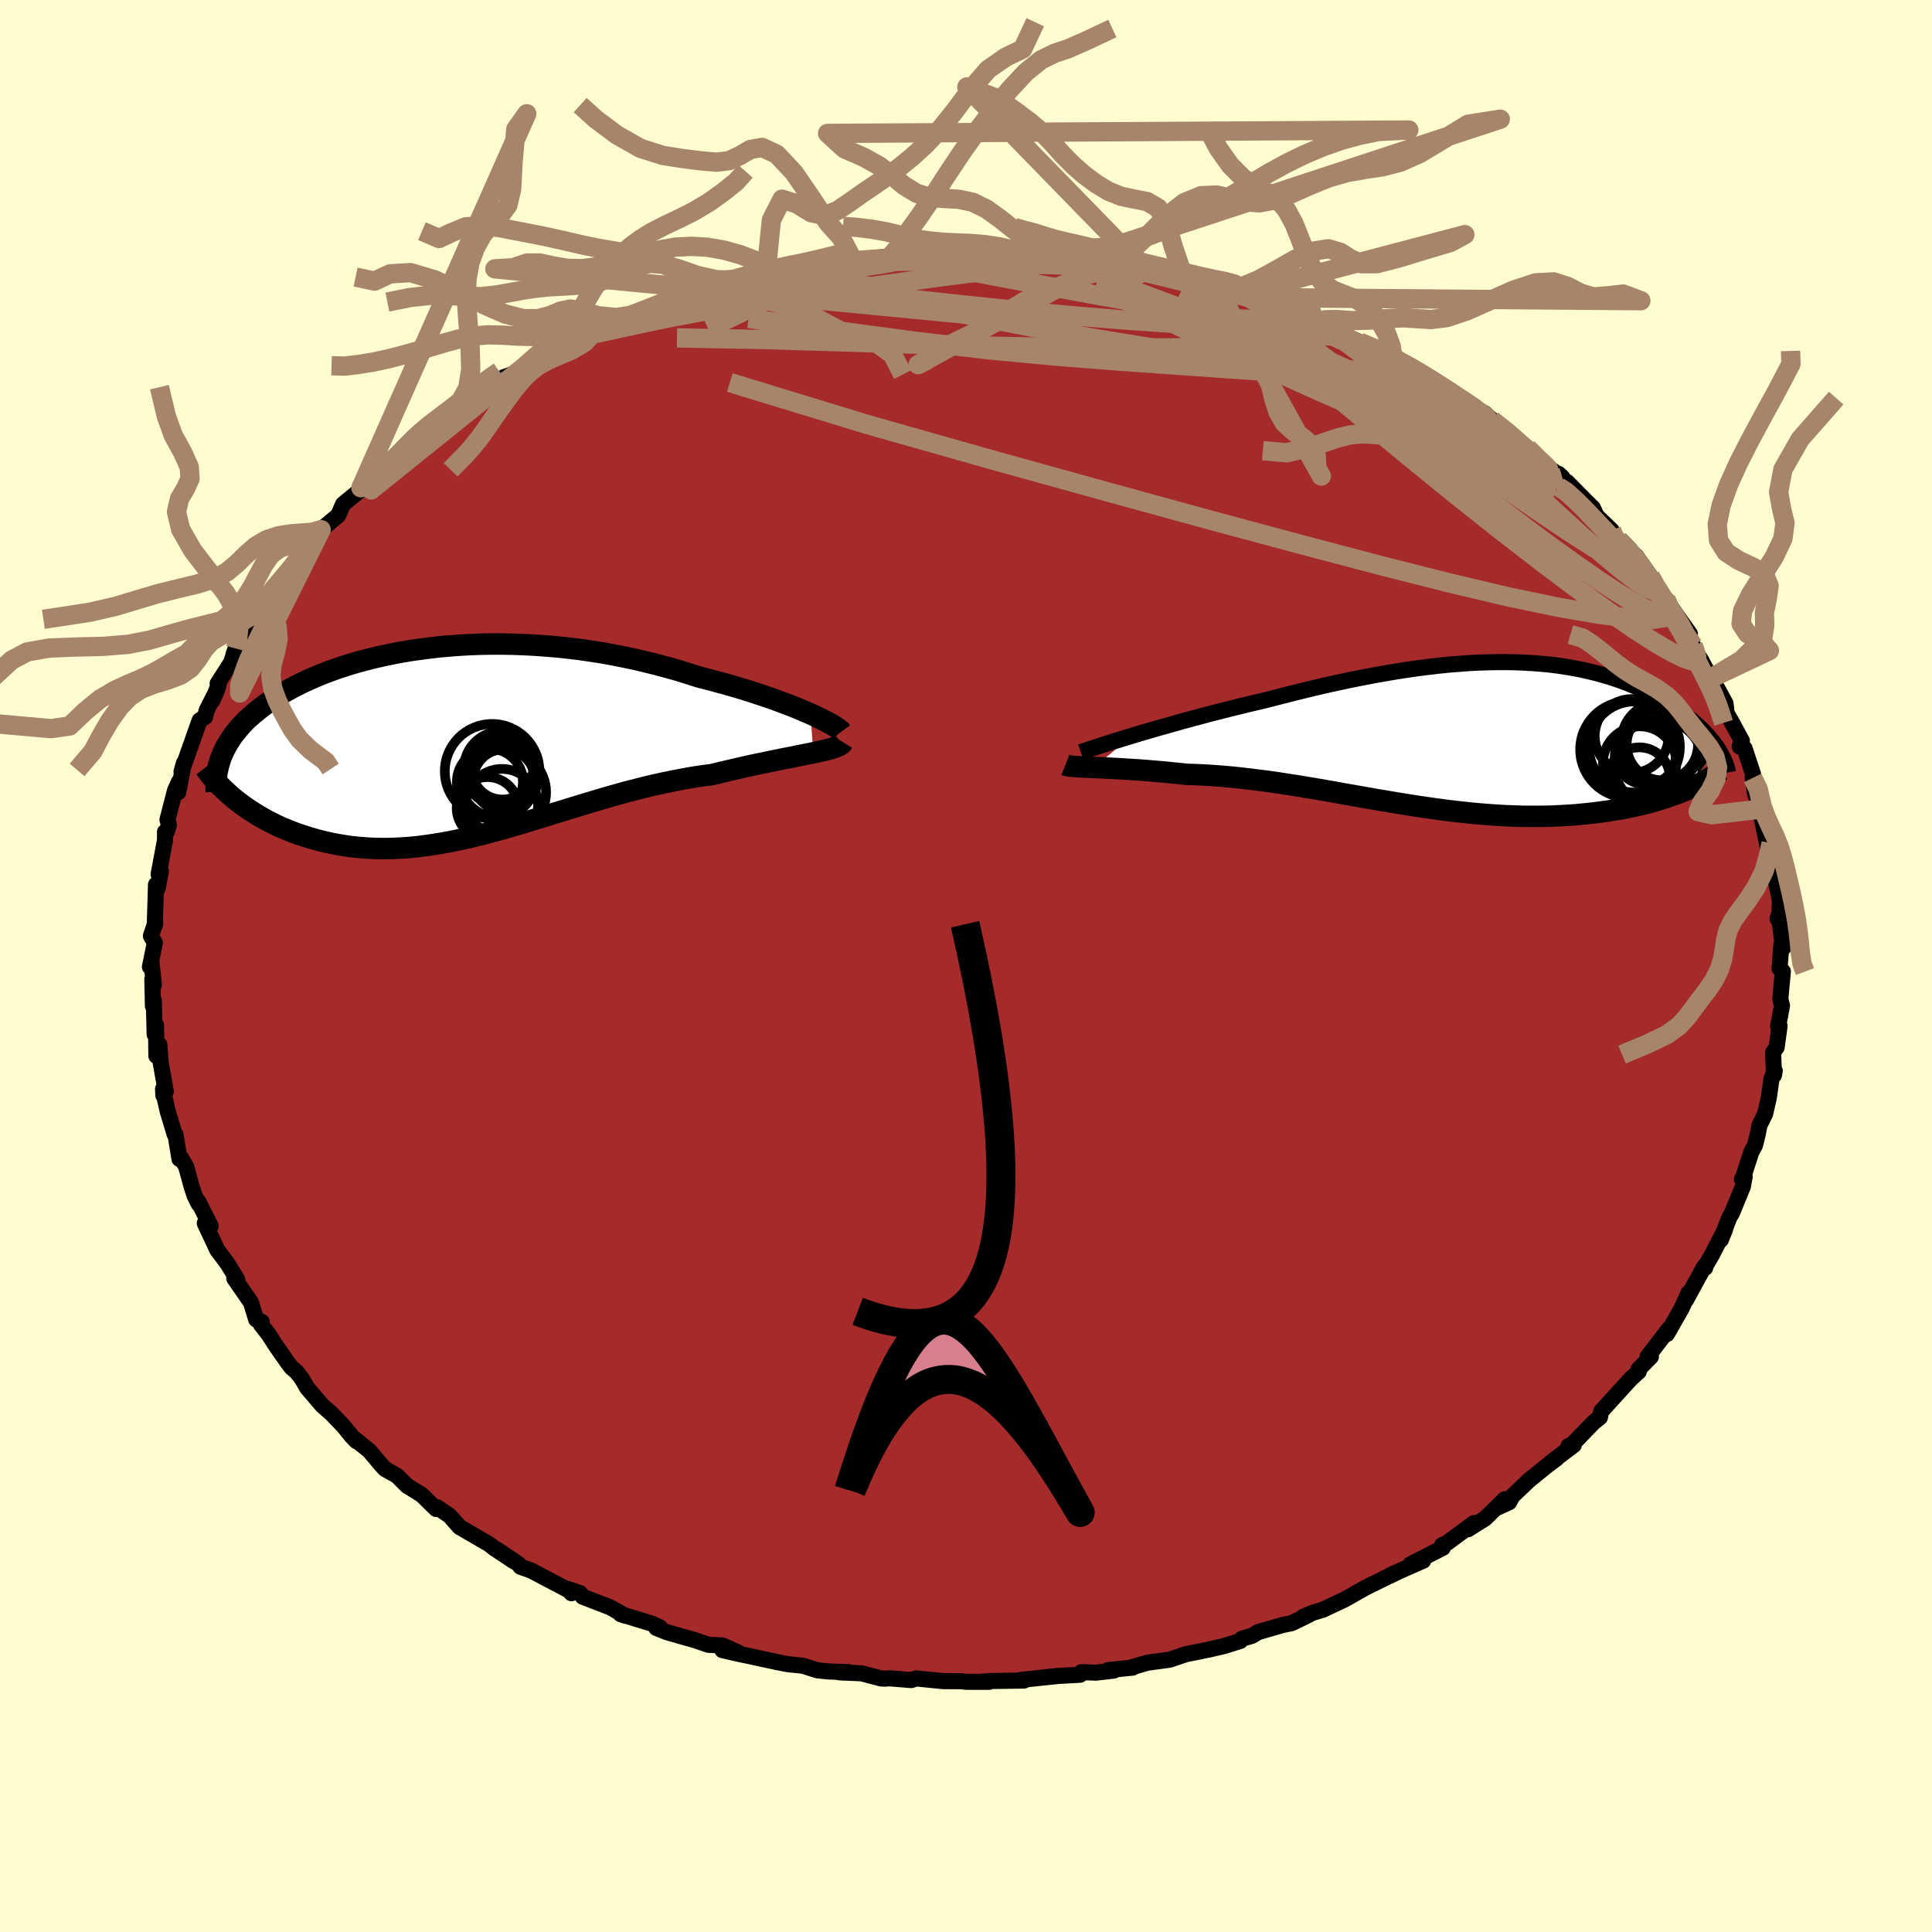 
  <svg viewBox="-100 -100 200 200" xmlns="http://www.w3.org/2000/svg" width="500" height="500" id="face-svg">
    <defs>
      <clipPath id="leftEyeClipPath">
        <polyline points="37.01,-2.9 36.44,-3.14 35.84,-3.4 35.2,-3.66 34.53,-3.92 33.83,-4.18 33.1,-4.45 32.34,-4.71 31.56,-4.97 30.76,-5.23 29.93,-5.49 29.08,-5.74 28.22,-5.99 27.33,-6.23 26.43,-6.47 25.52,-6.7 24.45,-7.04 23.37,-7.38 22.27,-7.69 21.16,-7.99 20.03,-8.27 18.89,-8.54 17.75,-8.78 16.59,-9.01 15.43,-9.22 14.27,-9.4 13.11,-9.57 11.95,-9.71 10.78,-9.83 9.63,-9.93 8.48,-10.01 7.33,-10.07 6.2,-10.11 5.07,-10.13 3.96,-10.13 2.85,-10.11 1.77,-10.07 0.69,-10.01 -0.36,-9.93 -1.4,-9.84 -2.42,-9.72 -3.42,-9.59 -4.4,-9.45 -5.36,-9.29 -6.29,-9.11 -7.21,-8.92 -8.1,-8.72 -8.96,-8.5 -9.8,-8.28 -10.62,-8.04 -11.41,-7.79 -12.18,-7.53 -12.92,-7.26 -13.63,-6.99 -14.32,-6.7 -14.98,-6.41 -15.62,-6.11 -16.23,-5.81 -16.81,-5.5 -17.37,-5.19 -17.91,-4.88 -18.42,-4.56 -18.91,-4.23 -19.37,-3.91 -19.81,-3.58 -20.23,-3.25 -20.63,-2.92 -21.01,-2.59 -21.37,-2.26 -21.7,-1.92 -22.02,-1.58 -22.31,-1.23 -22.59,-0.89 -22.85,-0.54 -23.08,-0.19 -23.3,0.16 -23.5,0.51 -23.68,0.86 -23.84,1.22 -23.99,1.57 -22.72,5.82 -22.34,6.12 -21.95,6.42 -21.55,6.71 -21.13,7 -20.7,7.28 -20.25,7.56 -19.79,7.83 -19.31,8.1 -18.82,8.35 -18.32,8.6 -17.8,8.84 -17.27,9.06 -16.73,9.28 -16.18,9.49 -15.6,9.68 -15.02,9.87 -14.41,10.05 -13.79,10.22 -13.16,10.37 -12.51,10.51 -11.84,10.64 -11.16,10.75 -10.47,10.85 -9.76,10.92 -9.04,10.98 -8.3,11.02 -7.55,11.04 -6.78,11.04 -6.01,11.02 -5.22,10.98 -4.41,10.92 -3.6,10.84 -2.77,10.73 -1.94,10.61 -1.09,10.47 -0.22,10.31 0.65,10.13 1.53,9.94 2.42,9.72 3.32,9.5 4.23,9.25 5.16,9 6.09,8.73 7.02,8.46 7.97,8.17 8.93,7.88 9.89,7.58 10.86,7.28 11.83,6.98 12.82,6.68 13.8,6.38 14.8,6.08 15.8,5.78 16.8,5.5 17.8,5.22 18.81,4.96 19.82,4.7 20.83,4.46 21.84,4.24 22.85,4.03 23.85,3.84 24.85,3.66 25.85,3.51 26.84,3.38 27.65,3.18 28.45,2.99 29.23,2.81 30.01,2.63 30.77,2.46 31.52,2.3 32.25,2.15 32.96,2 33.66,1.86 34.33,1.72 34.98,1.6 35.6,1.47 36.2,1.35 36.76,1.24 37.3,1.13" />
      </clipPath>
      <clipPath id="rightEyeClipPath">
        <polyline points="-35.57,0.11 -34.79,-0.13 -33.99,-0.36 -33.15,-0.61 -32.29,-0.85 -31.41,-1.1 -30.5,-1.36 -29.58,-1.61 -28.63,-1.86 -27.68,-2.12 -26.71,-2.37 -25.72,-2.62 -24.73,-2.87 -23.73,-3.11 -22.72,-3.35 -21.71,-3.59 -20.46,-3.91 -19.22,-4.23 -17.97,-4.54 -16.73,-4.84 -15.49,-5.13 -14.26,-5.4 -13.04,-5.66 -11.84,-5.9 -10.64,-6.13 -9.46,-6.34 -8.3,-6.54 -7.15,-6.72 -6.02,-6.88 -4.91,-7.02 -3.81,-7.15 -2.74,-7.26 -1.68,-7.34 -0.65,-7.42 0.36,-7.47 1.35,-7.5 2.32,-7.52 3.27,-7.52 4.2,-7.5 5.1,-7.46 5.98,-7.41 6.84,-7.34 7.68,-7.26 8.49,-7.16 9.29,-7.04 10.06,-6.91 10.8,-6.77 11.53,-6.61 12.24,-6.44 12.92,-6.26 13.59,-6.07 14.23,-5.87 14.85,-5.66 15.45,-5.44 16.03,-5.21 16.59,-4.98 17.14,-4.74 17.66,-4.49 18.16,-4.24 18.65,-3.98 19.12,-3.72 19.57,-3.46 20,-3.2 20.41,-2.93 20.81,-2.66 21.19,-2.4 21.56,-2.13 21.91,-1.86 22.25,-1.59 22.57,-1.32 22.88,-1.05 23.17,-0.78 23.45,-0.51 23.72,-0.23 23.97,0.04 24.21,0.31 24.43,0.58 24.64,0.84 24.83,1.11 25.02,1.37 21.86,5.69 21.43,5.87 20.98,6.05 20.51,6.22 20.03,6.39 19.53,6.56 19.02,6.72 18.49,6.88 17.95,7.03 17.4,7.17 16.82,7.31 16.24,7.44 15.64,7.56 15.02,7.68 14.39,7.78 13.75,7.89 13.09,7.98 12.41,8.07 11.72,8.15 11.01,8.22 10.28,8.29 9.54,8.34 8.78,8.38 8.01,8.42 7.22,8.44 6.42,8.45 5.6,8.45 4.78,8.44 3.94,8.41 3.08,8.38 2.22,8.33 1.35,8.27 0.46,8.2 -0.43,8.12 -1.34,8.02 -2.25,7.92 -3.17,7.81 -4.1,7.68 -5.04,7.55 -5.98,7.41 -6.93,7.26 -7.88,7.11 -8.84,6.95 -9.81,6.79 -10.77,6.62 -11.74,6.45 -12.71,6.28 -13.69,6.11 -14.66,5.93 -15.64,5.76 -16.62,5.59 -17.59,5.43 -18.57,5.27 -19.54,5.12 -20.51,4.97 -21.47,4.83 -22.44,4.71 -23.39,4.59 -24.34,4.48 -25.29,4.38 -26.22,4.3 -27.15,4.23 -28.07,4.17 -28.98,4.13 -29.88,4.1 -30.63,4.02 -31.38,3.95 -32.11,3.87 -32.83,3.81 -33.54,3.75 -34.23,3.69 -34.9,3.64 -35.56,3.6 -36.2,3.56 -36.81,3.52 -37.4,3.49 -37.97,3.46 -38.52,3.43 -39.04,3.41 -39.53,3.39" />
      </clipPath>
      <filter id="fuzzy">
        <feTurbulence id="turbulence" baseFrequency="0.05" numOctaves="3" type="noise" result="noise" />
        <feDisplacementMap in="SourceGraphic" in2="noise" scale="2" />
      </filter>
      <linearGradient id="rainbowGradient" x1="0%" y1="0%" x2="100%" y2="0%">
        <stop offset="0%" style="stop-color: rgb(44, 34, 43); stop-opacity: 1" />
        <stop offset="50%" style="stop-color: rgb(144, 238, 144); stop-opacity: 1" />
        <stop offset="100%" style="stop-color: rgb(144, 238, 144); stop-opacity: 1" />
      </linearGradient>
    </defs>
    <rect x="-100" y="-100" width="100%" height="100%" fill="rgb(255, 253, 208)" />
    <polyline id="faceContour" points="84.22,0.26 84.56,0.56 84.3,3.39 84.4,3.83 84.47,4.11 84.07,6.24 84.22,6.21 83.92,8.41 83.55,8.95 83.64,11.3 83.72,10.84 83.39,11.65 83.11,13.61 82.73,15.29 82.13,16.51 81.97,17.37 81.68,18.56 81.31,19.22 80.37,22.11 80.32,22.08 80.61,21.81 80.41,22.86 79.3,25.56 79.01,26.05 78.14,28.35 78.57,27.28 77.21,29.92 76.4,31.31 76.52,31.24 76.41,31.14 74.54,34.56 74.81,33.83 74.07,35.46 72.87,37.56 72.56,38.1 72.77,37.56 70.55,40.46 70.9,40.45 69.61,41.76 69.65,41.98 68.82,42.73 67.09,44.63 65.77,46.08 65.62,46.73 64.96,47.25 62.81,49.48 62.38,49.69 62.92,49.59 60.48,51.44 61.11,51.01 60.12,51.75 58.28,53.24 56.58,54.86 56.22,55.51 54.85,56.14 55.78,55.2 53.73,57.2 51.96,58.31 52.58,57.67 49.76,59.75 49.29,59.95 49.36,60.23 45.98,61.96 47.33,61.56 43.98,63.03 45.21,62.49 43.58,63.26 41.43,64.32 41.37,64.35 39.21,65.57 36.96,66.63 35.82,66.98 34.9,67.38 35.56,67.13 33.74,68.02 32.78,68.22 30.25,68.95 29.63,69.33 28.57,69.64 28.39,69.87 26.68,70.41 25.15,70.76 23.78,71.04 22.77,71.24 21.08,71.81 18.8,72.12 17.27,72.56 17.25,72.63 14.7,72.89 15.31,72.94 13.47,73.15 11.94,73.1 11.81,73.37 9.59,73.49 7.57,73.7 5.65,73.91 6,73.97 2.58,74.02 1.57,74.09 2.4,74.1 0.01,74.1 -0.46,74.04 -2.37,74.03 -5.16,73.75 -5.66,73.92 -7.9,73.74 -8.34,73.77 -8.76,73.76 -10.82,73.22 -13.1,73.12 -12.15,73.1 -14.2,73.03 -15.38,72.91 -16.87,72.44 -18.48,72.27 -19.55,72.06 -22.27,71.47 -23.56,71.2 -25.22,70.82 -23.56,71.08 -25.2,70.34 -26.66,70.27 -28.07,69.79 -30.97,68.96 -32.05,68.53 -31.68,68.47 -32.52,68.08 -35.76,67.09 -35.28,67.26 -36.86,66.38 -39.68,65.29 -39.95,64.92 -41.16,64.51 -40.84,64.93 -41.12,64.63 -45.04,62.57 -46.12,62.19 -46.31,61.92 -48.5,60.44 -46.86,61.59 -48.85,60.26 -49.34,59.87 -52.42,58.08 -53.38,57 -53.51,56.87 -54.75,56.03 -54.85,56.21 -56.34,54.75 -57.87,53.8 -58.9,52.77 -60.13,52.08 -60.48,51.71 -61.78,50.17 -63.3,48.95 -63.1,49.19 -63.59,48.68 -64.46,47.61 -65.66,46.36 -66.64,45.5 -68.2,43.67 -68.75,42.72 -69.3,42.02 -69.83,41.56 -70.22,41.05 -71.49,39.23 -72.18,38.15 -72.99,37.11 -72.91,36.83 -73.48,36.59 -74.01,34.85 -75.75,32.33 -75.58,32.5 -75.44,32.46 -76.44,30.82 -77.51,29.39 -78.8,26.63 -78.19,26.93 -79.49,24.35 -79.43,24.63 -79.85,23.78 -80.16,22.85 -80.73,20.77 -81.29,19.83 -81.42,19.98 -81.83,17.47 -81.92,17.42 -82.63,15.08 -82.98,13.54 -83.12,12.73 -83.09,13.39 -82.84,12.99 -83.38,9.91 -83.51,8.13 -83.81,9.31 -83.85,6.13 -83.99,7.08 -84.08,3.55 -84.17,4.14 -84.23,1.35 -84.07,1.95 -84.31,-0.32 -84.48,0.09 -83.97,-2.4 -84.38,-3.11 -83.93,-4.45 -83.98,-4.18 -83.85,-8.42 -83.68,-8.03 -83.35,-9.81 -83.58,-9.49 -82.92,-13.01 -82.92,-13.88 -82.74,-13.87 -82.52,-14.61 -82.66,-15.15 -81.88,-18.17 -81.48,-19.06 -81.55,-17.99 -80.96,-21 -81.21,-20.12 -79.6,-24.68 -79.33,-25.43 -78.77,-25.78 -78.6,-26.48 -77.49,-28.67 -78.01,-27.47 -77.38,-29.08 -77.47,-29.24 -76.06,-31.44 -75.61,-32.87 -75.83,-32.25 -73.48,-35.84 -73.38,-35.63 -72.33,-37.99 -73.09,-36.74 -72.31,-38.37 -70.13,-40.86 -70.48,-40.49 -68.51,-43.1 -68.61,-42.97 -68.34,-42.75 -66.93,-44.89 -67.48,-44.2 -66.76,-45.17 -65,-46.64 -64.48,-47.81 -62.14,-49.73 -62.64,-49.51 -61.34,-50.18 -61.55,-50.33 -59.13,-52.3 -58.29,-53.37 -57.24,-54.15 -56.85,-54.73 -55.99,-55.38 -54.96,-55.94 -53.48,-56.98 -52.61,-57.77 -51.68,-58.33 -51,-58.52 -49.77,-59.86 -47.84,-60.95 -46.09,-61.58 -45.86,-61.94 -45.53,-62.12 -43.8,-63.15 -42.96,-63.57 -41.94,-64.19 -39.61,-65.44 -38.58,-65.56 -40.05,-65.27 -38.26,-65.69 -35.57,-67 -34.72,-67.36 -33.96,-67.66 -32.11,-68.31 -30.85,-68.84 -30.4,-69.09 -29.21,-69.42 -28.14,-69.49 -25.25,-70.4 -23.83,-70.7 -22.67,-71.2 -20.76,-71.83 -19.94,-71.86 -20.71,-71.62 -18.67,-72.2 -16.72,-72.33 -16.19,-72.48 -13.7,-72.81 -14.45,-72.98 -12.17,-73.19 -11.69,-73.04 -7.65,-73.48 -7.86,-73.44 -6.02,-73.56 -5.89,-73.87 -5.33,-73.68 -3.4,-73.89 -0.3,-73.77 0.45,-73.85 0.08,-74.07 3.8,-73.77 4.83,-73.78 5.42,-73.77 7.95,-73.53 7.24,-73.55 8.81,-73.63 11.43,-73.23 10.68,-73.23 12.43,-73.2 15.23,-72.62 14.21,-72.76 17.52,-72.35 18.82,-71.86 18.32,-72.29 20.56,-71.9 22.33,-71.3 23.12,-71.13 25.74,-70.58 26.52,-70.15 28.57,-69.63 27.22,-70.14 29.59,-69.2 31.48,-68.48 32.53,-68.13 32.47,-68.37 35.49,-67.01 36.66,-66.53 36.08,-66.96 38.68,-65.77 37.92,-65.84 40.75,-64.59 43.67,-63.3 43.44,-63.7 44.19,-62.98 45.21,-62.35 45.77,-62.25 48.24,-60.8 48.4,-60.55 48.76,-60.09 49.6,-59.91 52.66,-57.92 51.57,-58.49 55.23,-55.83 53.68,-57.23 54.45,-56.52 56.09,-55.3 58.12,-53.62 59.8,-51.85 60.35,-51.55 61.72,-50.6 61.33,-50.95 61.93,-50.09 62.21,-50.12 64.32,-47.98 64.89,-47.43 65.28,-46.59 66.83,-45.1 67.21,-44.37 67.57,-44.1 68.57,-43.12 69.36,-42.45 70.83,-40.36 71.39,-39.15 72.33,-38.05 72.44,-38.01 73.28,-36.71 74.94,-34.38 74.21,-35.22 75.28,-33.17 75.39,-32.72 76.07,-31.72 77.24,-29.53 77.14,-29.8 77.82,-28.66 78.63,-27.16 78.73,-26.18 79.17,-25.42 80.32,-23.31 80.09,-22.72 80.6,-22.52 81.48,-19.84 81.44,-19.47 81.68,-17.86 82.03,-16.88 82.17,-16.69 82.18,-16.23 83,-12.28 83.24,-12.44 83.35,-12.7 83.08,-11.88 83.47,-10.53 84.26,-6.78 84.21,-5.52 84.24,-5.57 84.01,-4.9 84.21,-4.68 84.59,-1.86 84.4,-2.18 84.22,0.26 84.56,0.56" fill="rgb(165, 42, 42)" stroke="black" stroke-width="1.667" stroke-linejoin="round" filter="url(#fuzzy)" />
    <g transform="translate(52.76 -23.94)">
      <polyline id="rightCountour" points="-35.57,0.11 -34.79,-0.13 -33.99,-0.36 -33.15,-0.61 -32.29,-0.85 -31.41,-1.1 -30.5,-1.36 -29.58,-1.61 -28.63,-1.86 -27.68,-2.12 -26.71,-2.37 -25.72,-2.62 -24.73,-2.87 -23.73,-3.11 -22.72,-3.35 -21.71,-3.59 -20.46,-3.91 -19.22,-4.23 -17.97,-4.54 -16.73,-4.84 -15.49,-5.13 -14.26,-5.4 -13.04,-5.66 -11.84,-5.9 -10.64,-6.13 -9.46,-6.34 -8.3,-6.54 -7.15,-6.72 -6.02,-6.88 -4.91,-7.02 -3.81,-7.15 -2.74,-7.26 -1.68,-7.34 -0.65,-7.42 0.36,-7.47 1.35,-7.5 2.32,-7.52 3.27,-7.52 4.2,-7.5 5.1,-7.46 5.98,-7.41 6.84,-7.34 7.68,-7.26 8.49,-7.16 9.29,-7.04 10.06,-6.91 10.8,-6.77 11.53,-6.61 12.24,-6.44 12.92,-6.26 13.59,-6.07 14.23,-5.87 14.85,-5.66 15.45,-5.44 16.03,-5.21 16.59,-4.98 17.14,-4.74 17.66,-4.49 18.16,-4.24 18.65,-3.98 19.12,-3.72 19.57,-3.46 20,-3.2 20.41,-2.93 20.81,-2.66 21.19,-2.4 21.56,-2.13 21.91,-1.86 22.25,-1.59 22.57,-1.32 22.88,-1.05 23.17,-0.78 23.45,-0.51 23.72,-0.23 23.97,0.04 24.21,0.31 24.43,0.58 24.64,0.84 24.83,1.11 25.02,1.37 21.86,5.69 21.43,5.87 20.98,6.05 20.51,6.22 20.03,6.39 19.53,6.56 19.02,6.72 18.49,6.88 17.95,7.03 17.4,7.17 16.82,7.31 16.24,7.44 15.64,7.56 15.02,7.68 14.39,7.78 13.75,7.89 13.09,7.98 12.41,8.07 11.72,8.15 11.01,8.22 10.28,8.29 9.54,8.34 8.78,8.38 8.01,8.42 7.22,8.44 6.42,8.45 5.6,8.45 4.78,8.44 3.94,8.41 3.08,8.38 2.22,8.33 1.35,8.27 0.46,8.2 -0.43,8.12 -1.34,8.02 -2.25,7.92 -3.17,7.81 -4.1,7.68 -5.04,7.55 -5.98,7.41 -6.93,7.26 -7.88,7.11 -8.84,6.95 -9.81,6.79 -10.77,6.62 -11.74,6.45 -12.71,6.28 -13.69,6.11 -14.66,5.93 -15.64,5.76 -16.62,5.59 -17.59,5.43 -18.57,5.27 -19.54,5.12 -20.51,4.97 -21.47,4.83 -22.44,4.71 -23.39,4.59 -24.34,4.48 -25.29,4.38 -26.22,4.3 -27.15,4.23 -28.07,4.17 -28.98,4.13 -29.88,4.1 -30.63,4.02 -31.38,3.95 -32.11,3.87 -32.83,3.81 -33.54,3.75 -34.23,3.69 -34.9,3.64 -35.56,3.6 -36.2,3.56 -36.81,3.52 -37.4,3.49 -37.97,3.46 -38.52,3.43 -39.04,3.41 -39.53,3.39" fill="white" stroke="white" stroke-width="0" stroke-linejoin="round" filter="url(#fuzzy)" />
    </g>
    <g transform="translate(-53.11 -23.2)">
      <polyline id="leftCountour" points="37.01,-2.9 36.44,-3.14 35.84,-3.4 35.2,-3.66 34.53,-3.92 33.83,-4.18 33.1,-4.45 32.34,-4.71 31.56,-4.97 30.76,-5.23 29.93,-5.49 29.08,-5.74 28.22,-5.99 27.33,-6.23 26.43,-6.47 25.52,-6.7 24.45,-7.04 23.37,-7.38 22.27,-7.69 21.16,-7.99 20.03,-8.27 18.89,-8.54 17.75,-8.78 16.59,-9.01 15.43,-9.22 14.27,-9.4 13.11,-9.57 11.95,-9.71 10.78,-9.83 9.63,-9.93 8.48,-10.01 7.33,-10.07 6.2,-10.11 5.07,-10.13 3.96,-10.13 2.85,-10.11 1.77,-10.07 0.69,-10.01 -0.36,-9.93 -1.4,-9.84 -2.42,-9.72 -3.42,-9.59 -4.4,-9.45 -5.36,-9.29 -6.29,-9.11 -7.21,-8.92 -8.1,-8.72 -8.96,-8.5 -9.8,-8.28 -10.62,-8.04 -11.41,-7.79 -12.18,-7.53 -12.92,-7.26 -13.63,-6.99 -14.32,-6.7 -14.98,-6.41 -15.62,-6.11 -16.23,-5.81 -16.81,-5.5 -17.37,-5.19 -17.91,-4.88 -18.42,-4.56 -18.91,-4.23 -19.37,-3.91 -19.81,-3.58 -20.23,-3.25 -20.63,-2.92 -21.01,-2.59 -21.37,-2.26 -21.7,-1.92 -22.02,-1.58 -22.31,-1.23 -22.59,-0.89 -22.85,-0.54 -23.08,-0.19 -23.3,0.16 -23.5,0.51 -23.68,0.86 -23.84,1.22 -23.99,1.57 -22.72,5.82 -22.34,6.12 -21.95,6.42 -21.55,6.71 -21.13,7 -20.7,7.28 -20.25,7.56 -19.79,7.83 -19.31,8.1 -18.82,8.35 -18.32,8.6 -17.8,8.84 -17.27,9.06 -16.73,9.28 -16.18,9.49 -15.6,9.68 -15.02,9.87 -14.41,10.05 -13.79,10.22 -13.16,10.37 -12.51,10.51 -11.84,10.64 -11.16,10.75 -10.47,10.85 -9.76,10.92 -9.04,10.98 -8.3,11.02 -7.55,11.04 -6.78,11.04 -6.01,11.02 -5.22,10.98 -4.41,10.92 -3.6,10.84 -2.77,10.73 -1.94,10.61 -1.09,10.47 -0.22,10.31 0.65,10.13 1.53,9.94 2.42,9.72 3.32,9.5 4.23,9.25 5.16,9 6.09,8.73 7.02,8.46 7.97,8.17 8.93,7.88 9.89,7.58 10.86,7.28 11.83,6.98 12.82,6.68 13.8,6.38 14.8,6.08 15.8,5.78 16.8,5.5 17.8,5.22 18.81,4.96 19.82,4.7 20.83,4.46 21.84,4.24 22.85,4.03 23.85,3.84 24.85,3.66 25.85,3.51 26.84,3.38 27.65,3.18 28.45,2.99 29.23,2.81 30.01,2.63 30.77,2.46 31.52,2.3 32.25,2.15 32.96,2 33.66,1.86 34.33,1.72 34.98,1.6 35.6,1.47 36.2,1.35 36.76,1.24 37.3,1.13" fill="white" stroke="white" stroke-width="0" stroke-linejoin="round" filter="url(#fuzzy)" />
    </g>
    <g transform="translate(52.76 -23.94)">
      <polyline id="rightUpper" points="-40.87,1.81 -40.59,1.71 -40.24,1.59 -39.84,1.45 -39.37,1.3 -38.85,1.13 -38.28,0.95 -37.67,0.75 -37.01,0.55 -36.31,0.33 -35.57,0.11 -34.79,-0.13 -33.99,-0.36 -33.15,-0.61 -32.29,-0.85 -31.41,-1.1 -30.5,-1.36 -29.58,-1.61 -28.63,-1.86 -27.68,-2.12 -26.71,-2.37 -25.72,-2.62 -24.73,-2.87 -23.73,-3.11 -22.72,-3.35 -21.71,-3.59 -20.46,-3.91 -19.22,-4.23 -17.97,-4.54 -16.73,-4.84 -15.49,-5.13 -14.26,-5.4 -13.04,-5.66 -11.84,-5.9 -10.64,-6.13 -9.46,-6.34 -8.3,-6.54 -7.15,-6.72 -6.02,-6.88 -4.91,-7.02 -3.81,-7.15 -2.74,-7.26 -1.68,-7.34 -0.65,-7.42 0.36,-7.47 1.35,-7.5 2.32,-7.52 3.27,-7.52 4.2,-7.5 5.1,-7.46 5.98,-7.41 6.84,-7.34 7.68,-7.26 8.49,-7.16 9.29,-7.04 10.06,-6.91 10.8,-6.77 11.53,-6.61 12.24,-6.44 12.92,-6.26 13.59,-6.07 14.23,-5.87 14.85,-5.66 15.45,-5.44 16.03,-5.21 16.59,-4.98 17.14,-4.74 17.66,-4.49 18.16,-4.24 18.65,-3.98 19.12,-3.72 19.57,-3.46 20,-3.2 20.41,-2.93 20.81,-2.66 21.19,-2.4 21.56,-2.13 21.91,-1.86 22.25,-1.59 22.57,-1.32 22.88,-1.05 23.17,-0.78 23.45,-0.51 23.72,-0.23 23.97,0.04 24.21,0.31 24.43,0.58 24.64,0.84 24.83,1.11 25.02,1.37 25.19,1.64 25.34,1.9 25.48,2.16 25.61,2.41 25.73,2.67 25.84,2.92 25.93,3.17 26.01,3.42 26.08,3.66 26.13,3.91" fill="none" stroke="black" stroke-width="1.667" stroke-linejoin="round" filter="url(#fuzzy)" />
      <polyline id="rightLower" points="-42.47,3.13 -42.37,3.17 -42.21,3.21 -42.02,3.24 -41.78,3.27 -41.49,3.29 -41.17,3.31 -40.81,3.33 -40.42,3.35 -39.99,3.37 -39.53,3.39 -39.04,3.41 -38.52,3.43 -37.97,3.46 -37.4,3.49 -36.81,3.52 -36.2,3.56 -35.56,3.6 -34.9,3.64 -34.23,3.69 -33.54,3.75 -32.83,3.81 -32.11,3.87 -31.38,3.95 -30.63,4.02 -29.88,4.1 -28.98,4.13 -28.07,4.17 -27.15,4.23 -26.22,4.3 -25.29,4.38 -24.34,4.48 -23.39,4.59 -22.44,4.71 -21.47,4.83 -20.51,4.97 -19.54,5.12 -18.57,5.27 -17.59,5.43 -16.62,5.59 -15.64,5.76 -14.66,5.93 -13.69,6.11 -12.71,6.28 -11.74,6.45 -10.77,6.62 -9.81,6.79 -8.84,6.95 -7.88,7.11 -6.93,7.26 -5.98,7.41 -5.04,7.55 -4.1,7.68 -3.17,7.81 -2.25,7.92 -1.34,8.02 -0.43,8.12 0.46,8.2 1.35,8.27 2.22,8.33 3.08,8.38 3.94,8.41 4.78,8.44 5.6,8.45 6.42,8.45 7.22,8.44 8.01,8.42 8.78,8.38 9.54,8.34 10.28,8.29 11.01,8.22 11.72,8.15 12.41,8.07 13.09,7.98 13.75,7.89 14.39,7.78 15.02,7.68 15.64,7.56 16.24,7.44 16.82,7.31 17.4,7.17 17.95,7.03 18.49,6.88 19.02,6.72 19.53,6.56 20.03,6.39 20.51,6.22 20.98,6.05 21.43,5.87 21.86,5.69 22.28,5.5 22.69,5.31 23.07,5.12 23.45,4.92 23.8,4.72 24.15,4.52 24.47,4.32 24.79,4.12 25.09,3.91 25.37,3.7" fill="none" stroke="black" stroke-width="2.222" stroke-linejoin="round" filter="url(#fuzzy)" />
      <circle r="4.606" cx="18.95" cy="3.022" stroke="black" fill="none" stroke-width="1.0" filter="url(#fuzzy)" clip-path="url(#rightEyeClipPath)" /><circle r="3.204" cx="17.625" cy="1.957" stroke="black" fill="none" stroke-width="1.0" filter="url(#fuzzy)" clip-path="url(#rightEyeClipPath)" /><circle r="4.22" cx="19.285" cy="0.787" stroke="black" fill="none" stroke-width="1.0" filter="url(#fuzzy)" clip-path="url(#rightEyeClipPath)" /><circle r="3.694" cx="19.325" cy="1.027" stroke="black" fill="none" stroke-width="1.0" filter="url(#fuzzy)" clip-path="url(#rightEyeClipPath)" /><circle r="3.18" cx="16.94" cy="4.487" stroke="black" fill="none" stroke-width="1.0" filter="url(#fuzzy)" clip-path="url(#rightEyeClipPath)" /><circle r="4.712" cx="16.43" cy="1.267" stroke="black" fill="none" stroke-width="1.0" filter="url(#fuzzy)" clip-path="url(#rightEyeClipPath)" /><circle r="4.046" cx="19.015" cy="1.237" stroke="black" fill="none" stroke-width="1.0" filter="url(#fuzzy)" clip-path="url(#rightEyeClipPath)" /><circle r="3.826" cx="16.15" cy="0.132" stroke="black" fill="none" stroke-width="1.0" filter="url(#fuzzy)" clip-path="url(#rightEyeClipPath)" /><circle r="3.794" cx="16.975" cy="2.922" stroke="black" fill="none" stroke-width="1.0" filter="url(#fuzzy)" clip-path="url(#rightEyeClipPath)" /><circle r="4.99" cx="15.81" cy="1.532" stroke="black" fill="none" stroke-width="1.0" filter="url(#fuzzy)" clip-path="url(#rightEyeClipPath)" />
      </g>
    <g transform="translate(-53.11 -23.2)">
      <polyline id="leftUpper" points="40.21,-1.06 40.13,-1.17 39.98,-1.29 39.78,-1.44 39.53,-1.61 39.23,-1.79 38.87,-1.99 38.47,-2.2 38.02,-2.42 37.54,-2.65 37.01,-2.9 36.44,-3.14 35.84,-3.4 35.2,-3.66 34.53,-3.92 33.83,-4.18 33.1,-4.45 32.34,-4.71 31.56,-4.97 30.76,-5.23 29.93,-5.49 29.08,-5.74 28.22,-5.99 27.33,-6.23 26.43,-6.47 25.52,-6.7 24.45,-7.04 23.37,-7.38 22.27,-7.69 21.16,-7.99 20.03,-8.27 18.89,-8.54 17.75,-8.78 16.59,-9.01 15.43,-9.22 14.27,-9.4 13.11,-9.57 11.95,-9.71 10.78,-9.83 9.63,-9.93 8.48,-10.01 7.33,-10.07 6.2,-10.11 5.07,-10.13 3.96,-10.13 2.85,-10.11 1.77,-10.07 0.69,-10.01 -0.36,-9.93 -1.4,-9.84 -2.42,-9.72 -3.42,-9.59 -4.4,-9.45 -5.36,-9.29 -6.29,-9.11 -7.21,-8.92 -8.1,-8.72 -8.96,-8.5 -9.8,-8.28 -10.62,-8.04 -11.41,-7.79 -12.18,-7.53 -12.92,-7.26 -13.63,-6.99 -14.32,-6.7 -14.98,-6.41 -15.62,-6.11 -16.23,-5.81 -16.81,-5.5 -17.37,-5.19 -17.91,-4.88 -18.42,-4.56 -18.91,-4.23 -19.37,-3.91 -19.81,-3.58 -20.23,-3.25 -20.63,-2.92 -21.01,-2.59 -21.37,-2.26 -21.7,-1.92 -22.02,-1.58 -22.31,-1.23 -22.59,-0.89 -22.85,-0.54 -23.08,-0.19 -23.3,0.16 -23.5,0.51 -23.68,0.86 -23.84,1.22 -23.99,1.57 -24.11,1.93 -24.22,2.29 -24.31,2.64 -24.39,3 -24.45,3.36 -24.49,3.72 -24.51,4.08 -24.52,4.44 -24.52,4.8 -24.5,5.16" fill="none" stroke="black" stroke-width="2.222" stroke-linejoin="round" filter="url(#fuzzy)" />
      <polyline id="leftLower" points="40.37,0.03 40.29,0.16 40.15,0.28 39.96,0.4 39.71,0.5 39.42,0.61 39.08,0.71 38.69,0.82 38.27,0.92 37.8,1.02 37.3,1.13 36.76,1.24 36.2,1.35 35.6,1.47 34.98,1.6 34.33,1.72 33.66,1.86 32.96,2 32.25,2.15 31.52,2.3 30.77,2.46 30.01,2.63 29.23,2.81 28.45,2.99 27.65,3.18 26.84,3.38 25.85,3.51 24.85,3.66 23.85,3.84 22.85,4.03 21.84,4.24 20.83,4.46 19.82,4.7 18.81,4.96 17.8,5.22 16.8,5.5 15.8,5.78 14.8,6.08 13.8,6.38 12.82,6.68 11.83,6.98 10.86,7.28 9.89,7.58 8.93,7.88 7.97,8.17 7.02,8.46 6.09,8.73 5.16,9 4.23,9.25 3.32,9.5 2.42,9.72 1.53,9.94 0.65,10.13 -0.22,10.31 -1.09,10.47 -1.94,10.61 -2.77,10.73 -3.6,10.84 -4.41,10.92 -5.22,10.98 -6.01,11.02 -6.78,11.04 -7.55,11.04 -8.3,11.02 -9.04,10.98 -9.76,10.92 -10.47,10.85 -11.16,10.75 -11.84,10.64 -12.51,10.51 -13.16,10.37 -13.79,10.22 -14.41,10.05 -15.02,9.87 -15.6,9.68 -16.18,9.49 -16.73,9.28 -17.27,9.06 -17.8,8.84 -18.32,8.6 -18.82,8.35 -19.31,8.1 -19.79,7.83 -20.25,7.56 -20.7,7.28 -21.13,7 -21.55,6.71 -21.95,6.42 -22.34,6.12 -22.72,5.82 -23.08,5.51 -23.42,5.2 -23.75,4.89 -24.07,4.58 -24.37,4.27 -24.66,3.95 -24.94,3.64 -25.2,3.32 -25.44,3 -25.68,2.69" fill="none" stroke="black" stroke-width="2.222" stroke-linejoin="round" filter="url(#fuzzy)" />
      <circle r="3.42" cx="3.825" cy="4.133" stroke="black" fill="none" stroke-width="1.0" filter="url(#fuzzy)" clip-path="url(#leftEyeClipPath)" /><circle r="4.412" cx="5.23" cy="5.213" stroke="black" fill="none" stroke-width="1.0" filter="url(#fuzzy)" clip-path="url(#leftEyeClipPath)" /><circle r="3.2" cx="3.585" cy="6.843" stroke="black" fill="none" stroke-width="1.0" filter="url(#fuzzy)" clip-path="url(#leftEyeClipPath)" /><circle r="4.894" cx="4.05" cy="3.038" stroke="black" fill="none" stroke-width="1.0" filter="url(#fuzzy)" clip-path="url(#leftEyeClipPath)" /><circle r="3.878" cx="5.015" cy="2.778" stroke="black" fill="none" stroke-width="1.0" filter="url(#fuzzy)" clip-path="url(#leftEyeClipPath)" /><circle r="3.918" cx="4.635" cy="3.898" stroke="black" fill="none" stroke-width="1.0" filter="url(#fuzzy)" clip-path="url(#leftEyeClipPath)" /><circle r="3.316" cx="5.365" cy="3.368" stroke="black" fill="none" stroke-width="1.0" filter="url(#fuzzy)" clip-path="url(#leftEyeClipPath)" /><circle r="3.2" cx="5.3" cy="3.953" stroke="black" fill="none" stroke-width="1.0" filter="url(#fuzzy)" clip-path="url(#leftEyeClipPath)" /><circle r="3.176" cx="5.125" cy="2.793" stroke="black" fill="none" stroke-width="1.0" filter="url(#fuzzy)" clip-path="url(#leftEyeClipPath)" /><circle r="3.742" cx="5.07" cy="6.538" stroke="black" fill="none" stroke-width="1.0" filter="url(#fuzzy)" clip-path="url(#leftEyeClipPath)" />
    </g>
    <g id="hairs">
      <polyline points="43.67,-63.3 43.68,-63.35 43.88,-63.07 44.05,-62.7 44.02,-62.34 43.67,-62.01 42.95,-61.74 41.83,-61.53 40.31,-61.39 38.35,-61.31 35.91,-61.33 32.94,-61.45 29.43,-61.67 25.34,-61.95 20.65,-62.28 15.3,-62.66 9.21,-63.14 2.33,-63.79 -5.3,-64.68 -13.61,-65.79 -22.5,-67.04" fill="none" stroke="rgb(167, 133, 106)" stroke-width="2" stroke-linejoin="round" filter="url(#fuzzy)" /><polyline points="51.57,-58.49 53.44,-57.17 53.9,-56.82 54.09,-56.53 54.2,-56.17 54.08,-55.88 53.48,-55.84 52.22,-56.2 50.21,-56.99 47.43,-58.2 43.93,-59.77 39.76,-61.63 34.96,-63.76 29.42,-66.23 22.78,-69.18" fill="none" stroke="rgb(167, 133, 106)" stroke-width="2" stroke-linejoin="round" filter="url(#fuzzy)" /><polyline points="-18.67,-72.2 -17.05,-72.34 -15.51,-72.5 -13.88,-72.66 -12.11,-72.79 -10.15,-72.9 -8.07,-73 -5.95,-73.08 -3.9,-73.16 -1.99,-73.23 -0.19,-73.28 1.48,-73.33 3.04,-73.37 4.44,-73.41 5.62,-73.45 6.53,-73.49 7.14,-73.53 7.41,-73.56 7.33,-73.59 6.88,-73.63" fill="none" stroke="rgb(167, 133, 106)" stroke-width="2" stroke-linejoin="round" filter="url(#fuzzy)" /><polyline points="32.47,-68.37 34.54,-67.43 35.48,-66.94 35.92,-66.58 36.12,-66.2 36.15,-65.79 35.94,-65.37 35.36,-65.01 34.32,-64.72 32.78,-64.49 30.71,-64.31 28.12,-64.17 25,-64.06 21.35,-63.99 17.17,-63.97 12.46,-64 7.2,-64.07 1.33,-64.19 -5.24,-64.37 -12.57,-64.6 -20.76,-64.85 -29.92,-65.02" fill="none" stroke="rgb(167, 133, 106)" stroke-width="2" stroke-linejoin="round" filter="url(#fuzzy)" /><polyline points="-16.72,-72.33 -15.72,-72.52 -14.45,-72.72 -13.06,-72.89 -11.47,-73.03 -9.73,-73.15 -7.98,-73.27 -6.32,-73.38 -4.78,-73.48 -3.35,-73.56 -1.99,-73.64 -0.7,-73.69 0.49,-73.74 1.51,-73.77 2.3,-73.79 2.81,-73.8 2.97,-73.8 2.77,-73.8 2.15,-73.78 1.09,-73.76 -0.42,-73.74 -2.29,-73.72 -4.26,-73.68" fill="none" stroke="rgb(167, 133, 106)" stroke-width="2" stroke-linejoin="round" filter="url(#fuzzy)" /><polyline points="31.48,-68.48 32.23,-68.24 32.95,-67.94 33.54,-67.58 33.79,-67.27 33.66,-67.01 33.16,-66.77 32.3,-66.55 31.04,-66.38 29.28,-66.28 26.94,-66.28 23.96,-66.39 20.34,-66.6 16.07,-66.9 11.17,-67.3 5.65,-67.82 -0.5,-68.46 -7.36,-69.2 -15.1,-69.94" fill="none" stroke="rgb(167, 133, 106)" stroke-width="2" stroke-linejoin="round" filter="url(#fuzzy)" /><polyline points="67.57,-44.1 68.48,-43.19 69.35,-42.15 70.11,-41.11 70.69,-40.23 71.07,-39.58 71.24,-39.15 71.19,-38.94 70.92,-38.95 70.4,-39.19 69.63,-39.67 68.61,-40.41 67.31,-41.44 65.71,-42.79 63.77,-44.49 61.5,-46.56 58.88,-48.99 55.86,-51.82 52.39,-55.1 48.48,-58.8" fill="none" stroke="rgb(167, 133, 106)" stroke-width="2" stroke-linejoin="round" filter="url(#fuzzy)" /><polyline points="-16.19,-72.48 -14.53,-72.72 -13.09,-72.86 -11.29,-72.93 -9.16,-72.95 -6.88,-72.96 -4.6,-72.95 -2.36,-72.93 -0.14,-72.88 2.1,-72.82 4.37,-72.75 6.62,-72.68 8.75,-72.6 10.68,-72.54 12.34,-72.5 13.71,-72.48 14.76,-72.47 15.51,-72.46 15.91,-72.45 15.73,-72.52" fill="none" stroke="rgb(167, 133, 106)" stroke-width="2" stroke-linejoin="round" filter="url(#fuzzy)" /><polyline points="40.75,-64.59 42.51,-63.84 43.25,-63.47 43.66,-63.15 43.92,-62.82 44.02,-62.49 43.89,-62.21 43.49,-61.98 42.78,-61.8 41.77,-61.7 40.41,-61.67 38.69,-61.73 36.54,-61.88 33.95,-62.14 30.9,-62.48 27.38,-62.9 23.39,-63.41 18.89,-64.05 13.83,-64.87 8.12,-65.89 1.72,-67.11 -5.34,-68.5 -12.82,-70.03" fill="none" stroke="rgb(167, 133, 106)" stroke-width="2" stroke-linejoin="round" filter="url(#fuzzy)" /><polyline points="44.19,-62.98 45.11,-62.47 46.06,-61.95 46.9,-61.43 47.56,-60.97 48.06,-60.58 48.43,-60.23 48.62,-59.94 48.57,-59.76 48.22,-59.69 47.56,-59.74 46.6,-59.9 45.34,-60.14 43.76,-60.5 41.79,-61.02 39.35,-61.77 36.37,-62.78 32.85,-64.07 28.81,-65.59 24.33,-67.3 19.37,-69.17 13.74,-71.26" fill="none" stroke="rgb(167, 133, 106)" stroke-width="2" stroke-linejoin="round" filter="url(#fuzzy)" /><polyline points="58.12,-53.62 59.33,-52.42 60,-51.8 60.29,-51.48 60.29,-51.32 60.1,-51.2 59.75,-51.12 59.18,-51.08 58.32,-51.15 57.13,-51.38 55.55,-51.83 53.57,-52.49 51.17,-53.39 48.33,-54.52 45.03,-55.87 41.23,-57.46 36.92,-59.34 32.05,-61.53 26.61,-64.06 20.6,-66.92 14.16,-70.06" fill="none" stroke="rgb(167, 133, 106)" stroke-width="2" stroke-linejoin="round" filter="url(#fuzzy)" /><polyline points="70.83,-40.36 71.4,-39.34 71.89,-38.58 72.28,-37.92 72.55,-37.33 72.66,-36.86 72.56,-36.54 72.26,-36.39 71.76,-36.42 71.05,-36.64 70.11,-37.08 68.89,-37.76 67.38,-38.69 65.56,-39.89 63.44,-41.36 60.99,-43.11 58.21,-45.17 55.05,-47.57 51.49,-50.32 47.5,-53.45 43.05,-56.97 38.15,-60.92 32.99,-65.26" fill="none" stroke="rgb(167, 133, 106)" stroke-width="2" stroke-linejoin="round" filter="url(#fuzzy)" /><polyline points="-41.94,-64.19 -40.14,-64.99 -38.82,-65.37 -37.3,-65.7 -35.33,-66.13 -32.97,-66.64 -30.35,-67.18 -27.57,-67.7 -24.69,-68.2 -21.73,-68.67 -18.69,-69.11 -15.58,-69.54 -12.44,-69.98 -9.3,-70.41 -6.23,-70.84 -3.29,-71.25 -0.53,-71.61 2.02,-71.92 4.35,-72.19 6.47,-72.45 8.35,-72.72 9.81,-73" fill="none" stroke="rgb(167, 133, 106)" stroke-width="2" stroke-linejoin="round" filter="url(#fuzzy)" /><polyline points="32.53,-68.13 33.38,-67.87 34.85,-67.25 36.28,-66.61 37.67,-65.94 39.13,-65.19 40.71,-64.38 42.34,-63.53 43.91,-62.72 45.33,-61.98 46.57,-61.33 47.63,-60.77 48.54,-60.28 49.3,-59.86 49.88,-59.53 50.27,-59.32 50.42,-59.23 50.33,-59.3 49.99,-59.52 49.37,-59.91 48.38,-60.55 46.89,-61.45" fill="none" stroke="rgb(167, 133, 106)" stroke-width="2" stroke-linejoin="round" filter="url(#fuzzy)" /><polyline points="54.45,-56.52 56.05,-55.25 57.44,-54.03 58.43,-53.11 58.96,-52.55 59.06,-52.3 58.82,-52.27 58.3,-52.37 57.54,-52.57 56.53,-52.87 55.22,-53.31 53.54,-53.95 51.43,-54.84 48.82,-56.01 45.69,-57.49 42.03,-59.25 37.87,-61.27 33.21,-63.56 28.01,-66.15 21.94,-69.17" fill="none" stroke="rgb(167, 133, 106)" stroke-width="2" stroke-linejoin="round" filter="url(#fuzzy)" /><polyline points="75.28,-33.17 75.48,-32.62 75.64,-32.01 75.53,-31.64 75.06,-31.61 74.21,-31.91 72.97,-32.53 71.29,-33.5 69.15,-34.88 66.5,-36.7 63.31,-39.02 59.55,-41.84 55.21,-45.2 50.3,-49.1 44.81,-53.58 38.64,-58.7 31.56,-64.55" fill="none" stroke="rgb(167, 133, 106)" stroke-width="2" stroke-linejoin="round" filter="url(#fuzzy)" /><polyline points="32.47,-68.37 34.5,-67.45 35.37,-67.03 35.63,-66.79 35.55,-66.59 35.15,-66.43 34.34,-66.34 32.94,-66.39 30.79,-66.63 27.8,-67.06 23.96,-67.67 19.28,-68.45 13.79,-69.4 7.53,-70.55 0.46,-71.89" fill="none" stroke="rgb(167, 133, 106)" stroke-width="2" stroke-linejoin="round" filter="url(#fuzzy)" /><polyline points="72.44,-38.01 72.96,-36.81 72.53,-36.1 71.1,-35.88 68.75,-36 65.5,-36.41 61.35,-37.13 56.24,-38.19 50.13,-39.63 42.98,-41.44 34.72,-43.62 25.32,-46.15 14.72,-49.06 2.85,-52.35 -10.3,-56.08 -24.45,-60.4" fill="none" stroke="rgb(167, 133, 106)" stroke-width="2" stroke-linejoin="round" filter="url(#fuzzy)" /><polyline points="67.57,-44.1 68.39,-43.26 69.01,-42.42 69.35,-41.72 69.3,-41.31 68.83,-41.28 67.91,-41.64 66.54,-42.37 64.69,-43.49 62.33,-45.01 59.43,-46.96 55.94,-49.38 51.84,-52.29 47.08,-55.72 41.56,-59.76 35.04,-64.53" fill="none" stroke="rgb(167, 133, 106)" stroke-width="2" stroke-linejoin="round" filter="url(#fuzzy)" /><polyline points="44.19,-62.98 45.16,-62.44 46.27,-61.83 47.37,-61.18 48.39,-60.54 49.37,-59.92 50.3,-59.31 51.16,-58.75 51.86,-58.28 52.37,-57.92 52.67,-57.68 52.78,-57.54 52.69,-57.5 52.37,-57.6 51.77,-57.88 50.78,-58.41 49.32,-59.27 47.26,-60.48 44.52,-62.06 41.32,-63.95" fill="none" stroke="rgb(167, 133, 106)" stroke-width="2" stroke-linejoin="round" filter="url(#fuzzy)" /><polyline points="83.35,-12.7 83.1,-11.57 82.64,-9.88 81.8,-8.16 80.86,-6.73 80.02,-5.6 79.36,-4.65 78.9,-3.73 78.65,-2.77 78.5,-1.75 78.32,-0.69 77.98,0.4 77.43,1.48 76.73,2.51 75.99,3.47 75.31,4.39 74.65,5.28 73.83,6.17 72.6,7.08 70.66,8.02 67.92,9.17" fill="none" stroke="rgb(167, 133, 106)" stroke-width="2" stroke-linejoin="round" filter="url(#fuzzy)" /><polyline points="-0.3,-73.77 -2.75,-73.79 -4.35,-73.69 -5.47,-73.47 -6.45,-73.17 -7.52,-72.89 -8.73,-72.66 -10.04,-72.47 -11.36,-72.28 -12.63,-72.04 -13.84,-71.77 -15,-71.46 -16.13,-71.14 -17.22,-70.8 -18.25,-70.42 -19.19,-69.96 -20.05,-69.44 -20.94,-68.87 -21.96,-68.28 -23.19,-67.68 -24.69,-66.96 -26.76,-66.09" fill="none" stroke="rgb(167, 133, 106)" stroke-width="2" stroke-linejoin="round" filter="url(#fuzzy)" /><polyline points="15.15,-97.05 12.34,-95.73 10.57,-94.95 9.18,-94.49 7.77,-93.8 6.2,-92.53 4.51,-90.72 2.8,-88.62 1.15,-86.45 -0.42,-84.24 -1.96,-81.93 -3.45,-79.62 -4.81,-77.62 -5.89,-76.13 -6.72,-74.72 -7.86,-73.44" fill="none" stroke="rgb(167, 133, 106)" stroke-width="2" stroke-linejoin="round" filter="url(#fuzzy)" /><polyline points="-39.94,-89.12 -38.31,-87.65 -36.14,-86.03 -33.71,-84.65 -31.38,-83.91 -29.29,-83.58 -27.43,-83.35 -25.84,-83.21 -24.52,-83.37 -23.41,-83.89 -22.34,-84.52 -21.1,-84.74 -19.59,-84.03 -17.82,-82.15 -15.98,-79.47 -14.3,-76.94 -12.93,-75.41 -11.69,-73.04 -18.67,-72.2 -19.93,-72.21 -20.76,-72.56 -21.87,-73.06 -23.33,-73.62 -25.02,-74.1 -26.79,-74.41 -28.52,-74.5 -30.11,-74.41 -31.55,-74.16 -32.87,-73.83 -34.15,-73.46 -35.45,-73.08 -36.79,-72.71 -38.22,-72.38 -39.72,-72.19 -41.27,-72.22 -42.77,-72.48 -44.14,-72.78 -45.44,-72.77 -46.9,-72.28 -48.77,-72.17 0.41,-67.43 -0.82,-67.97 -2.42,-68.14 -3.81,-68.28 -4.93,-68.51 -5.95,-68.89 -7.02,-69.37 -8.22,-69.85 -9.53,-70.24 -10.89,-70.52 -12.22,-70.73 -13.48,-70.99 -14.71,-71.34 -15.98,-71.74 -17.36,-72.01 -18.91,-71.99 -20.71,-71.62 -20.71,-71.62 -20.15,-77.21 -19.05,-79.38 -17.54,-78.91 -16.03,-77.98 -14.64,-77.71 -13.33,-78.19 -12.01,-79.08 -10.67,-80.03 -9.35,-80.92 -8.08,-81.8 -6.84,-82.72 -5.57,-83.76 -4.2,-85.01 -2.69,-86.61 -1.09,-88.61 0.57,-90.84 2.29,-92.82 4.11,-94.08 5.87,-94.93 7.17,-97.7" fill="none" stroke="rgb(167, 133, 106)" stroke-width="2" stroke-linejoin="round" filter="url(#fuzzy)" /><polyline points="-56.32,-76.07 -54.55,-75.31 -53.23,-75.93 -51.79,-76.52 -50.09,-76.65 -48.32,-76.44 -46.64,-76.12 -45.04,-75.81 -43.4,-75.48 -41.64,-75.09 -39.79,-74.66 -37.95,-74.28 -36.22,-73.99 -34.6,-73.73 -33,-73.31 -31.33,-72.64 -29.53,-71.83 -27.65,-71.19 -25.78,-70.96 -24.07,-71.08 -22.67,-71.2 -22.67,-71.2 -24.06,-71 -25.85,-71.05 -27.81,-71.49 -29.69,-72.14 -31.36,-72.64 -32.77,-72.74 -34.02,-72.43 -35.21,-71.89 -36.46,-71.33 -37.78,-70.88 -39.15,-70.6 -40.54,-70.45 -41.9,-70.37 -43.25,-70.3 -44.59,-70.16 -45.95,-69.95 -47.33,-69.69 -48.72,-69.45 -50.15,-69.3 -51.67,-69.3 -53.36,-69.4 -55.34,-69.44 -57.57,-69.2 -59.9,-68.73" fill="none" stroke="rgb(167, 133, 106)" stroke-width="2" stroke-linejoin="round" filter="url(#fuzzy)" /><polyline points="-6.55,-61.23 -7.61,-63.31 -9.2,-64.45 -10.62,-64.98 -11.86,-65.31 -13.05,-65.77 -14.27,-66.41 -15.53,-67.1 -16.77,-67.71 -17.95,-68.18 -19.08,-68.54 -20.2,-68.82 -21.41,-69.07 -22.76,-69.28 -24.26,-69.39 -25.87,-69.37 -27.47,-69.21 -28.91,-69.01 -30.08,-68.88 -30.85,-68.84" fill="none" stroke="rgb(167, 133, 106)" stroke-width="2" stroke-linejoin="round" filter="url(#fuzzy)" /><polyline points="-11.8,-73.74 -12.65,-73.75 -13.64,-73.56 -14.66,-73.31 -15.76,-73.05 -16.91,-72.79 -18.06,-72.56 -19.15,-72.33 -20.19,-72.11 -21.24,-71.86 -22.37,-71.56 -23.61,-71.21 -24.97,-70.81 -26.4,-70.37 -27.81,-69.93 -29.12,-69.5 -30.3,-69.08 -31.4,-68.66 -32.52,-68.21 -33.71,-67.75 -34.72,-67.36 -34.72,-67.36 -36.18,-67.13 -38.06,-67.31 -39.7,-67.77 -40.94,-68.01 -41.96,-67.8 -43.02,-67.35 -44.3,-67.01 -45.88,-67.02 -47.75,-67.51 -49.93,-68.47 -52.38,-69.76 -54.99,-71.03 -57.51,-71.78 -59.62,-71.65 -61.23,-70.9 -63.19,-71.32" fill="none" stroke="rgb(167, 133, 106)" stroke-width="2" stroke-linejoin="round" filter="url(#fuzzy)" /><polyline points="-34.72,-67.36 -33.66,-67.65 -32.41,-67.98 -31.25,-68.3 -30.11,-68.61 -28.88,-68.89 -27.52,-69.17 -26.07,-69.46 -24.62,-69.76 -23.24,-70.05 -21.98,-70.29 -20.84,-70.48 -19.78,-70.6 -18.73,-70.68 -17.62,-70.72 -16.45,-70.72 -15.26,-70.67 -14.13,-70.58 -13.08,-70.47 -12.07,-70.35 -11.23,-70.2" fill="none" stroke="rgb(167, 133, 106)" stroke-width="2" stroke-linejoin="round" filter="url(#fuzzy)" /><polyline points="-65.68,-62.14 -64.34,-62.1 -62.9,-62.27 -61.34,-62.52 -59.81,-62.85 -58.34,-63.23 -56.91,-63.63 -55.47,-64.06 -54,-64.5 -52.51,-64.91 -51,-65.21 -49.47,-65.34 -47.91,-65.3 -46.35,-65.2 -44.83,-65.17 -43.43,-65.37 -42.23,-65.81 -41.24,-66.38 -40.36,-66.76 -39.33,-66.68 -37.79,-66.41 -35.57,-67" fill="none" stroke="rgb(167, 133, 106)" stroke-width="2" stroke-linejoin="round" filter="url(#fuzzy)" /><polyline points="82.18,-16.23 77.23,-15.66 75.79,-15.98 76.18,-16.93 77.04,-18.14 77.64,-19.39 77.8,-20.56 77.54,-21.63 76.97,-22.62 76.24,-23.56 75.47,-24.48 74.74,-25.41 74.06,-26.32 73.35,-27.19 72.52,-27.99 71.52,-28.7 70.39,-29.35 69.26,-29.97 68.23,-30.62 67.32,-31.29 66.47,-31.99 65.59,-32.7 64.7,-33.38 63.84,-33.94 62.57,-34.31" fill="none" stroke="rgb(167, 133, 106)" stroke-width="2" stroke-linejoin="round" filter="url(#fuzzy)" /><polyline points="-38.58,-65.56 -39.5,-64.55 -40.81,-63.77 -42.13,-63.21 -43.29,-62.7 -44.28,-62.15 -45.13,-61.5 -45.92,-60.71 -46.69,-59.79 -47.47,-58.75 -48.25,-57.66 -48.99,-56.6 -49.68,-55.59 -50.36,-54.65 -51.08,-53.75 -51.86,-52.88 -52.65,-52.08 -53.35,-51.36" fill="none" stroke="rgb(167, 133, 106)" stroke-width="2" stroke-linejoin="round" filter="url(#fuzzy)" /><polyline points="-42.96,-63.57 -43.92,-63 -44.81,-62.36 -45.65,-61.76 -46.6,-61.17 -47.68,-60.54 -48.83,-59.86 -49.96,-59.14 -51.04,-58.43 -52.07,-57.72 -53.06,-57.03 -54.02,-56.33 -54.95,-55.63 -55.84,-54.92 -56.71,-54.17 -57.58,-53.36 -58.48,-52.49 -59.42,-51.56 -60.33,-50.64 -61.11,-49.88 -61.61,-49.39 -61.58,-49.29 -45.86,-61.94 -45.24,-62.48 -44.34,-63.28 -43.31,-64.08 -42.28,-64.85 -41.37,-65.65 -40.61,-66.56 -39.96,-67.64 -39.32,-68.84 -38.58,-70.1 -37.73,-71.34 -36.79,-72.49 -35.79,-73.54 -34.75,-74.46 -33.66,-75.27 -32.48,-75.99 -31.18,-76.66 -29.74,-77.34 -28.18,-78.12 -26.62,-79.05 -25.15,-80.1 -23.81,-81.17 -22.83,-82.27" fill="none" stroke="rgb(167, 133, 106)" stroke-width="2" stroke-linejoin="round" filter="url(#fuzzy)" /><polyline points="-52.61,-57.77 -52.18,-58.74 -51.57,-59.85 -51.27,-61.76 -51.34,-64.25 -51.57,-66.82 -51.72,-69.13 -51.66,-71.1 -51.35,-72.81 -50.79,-74.35 -50.03,-75.71 -49.11,-76.83 -48.17,-77.74 -47.42,-78.77 -47.03,-80.46 -46.89,-83.2 -46.6,-86.63 -45.47,-88.22 -62.64,-49.51 -61.73,-50.1 -60.84,-50.89 -59.85,-51.85 -58.88,-52.84 -58,-53.74 -57.19,-54.56 -56.38,-55.3 -55.52,-56.02 -54.61,-56.72 -53.68,-57.42 -52.77,-58.12 -51.89,-58.82 -50.96,-59.58 -49.83,-60.48 -48.31,-61.55" fill="none" stroke="rgb(167, 133, 106)" stroke-width="2" stroke-linejoin="round" filter="url(#fuzzy)" /><polyline points="-66.76,-45.17 -67.11,-44.56 -67.36,-44.01 -67.67,-43.37 -68.1,-42.68 -68.66,-41.93 -69.32,-41.07 -70.03,-40.11 -70.7,-39.09 -71.29,-38.06 -71.79,-37.04 -72.24,-36.03 -72.72,-34.97 -73.25,-33.86 -73.81,-32.7 -74.34,-31.51 -74.79,-30.29 -75.17,-29.08 -75.19,-28.26 -66.76,-45.17 -67.65,-44.91 -68.65,-44.83 -69.88,-44.74 -71.15,-44.54 -72.38,-44.14 -73.5,-43.49 -74.5,-42.62 -75.46,-41.67 -76.52,-40.79 -77.85,-40.08 -79.53,-39.55 -81.5,-39.08 -83.63,-38.55 -85.79,-37.91 -88.05,-37.23 -90.66,-36.63 -93.63,-36.17 -95.51,-35.89" fill="none" stroke="rgb(167, 133, 106)" stroke-width="2" stroke-linejoin="round" filter="url(#fuzzy)" /><polyline points="-82.86,-30.65 -82.64,-30.18 -82.09,-30.64 -81.39,-31.49 -80.51,-32.49 -79.5,-33.52 -78.41,-34.53 -77.29,-35.51 -76.22,-36.44 -75.28,-37.34 -74.51,-38.27 -73.89,-39.27 -73.31,-40.37 -72.7,-41.52 -71.96,-42.57 -70.97,-43.31 -69.68,-43.62 -68.23,-43.8 -66.93,-44.89 -70.13,-40.86 -71.71,-38.99 -72.54,-37.91 -73.32,-37.16 -74.5,-36.52 -76.23,-35.95 -78.33,-35.42 -80.5,-34.88 -82.55,-34.3 -84.53,-33.73 -86.72,-33.3 -89.29,-33.09 -92.17,-33.02 -94.94,-32.91 -97.19,-32.51 -98.79,-31.67 -100.09,-30.46 -101.66,-29.04 -103.73,-27.61 -105.88,-26.3 -107.8,-25.35 -111.37,-26.05 -94.72,-24.57 -92.78,-24.85 -91.2,-26.36 -89.66,-27.63 -88.14,-28.53 -86.7,-29.19 -85.4,-29.74 -84.26,-30.29 -83.19,-30.88 -82.08,-31.54 -80.82,-32.25 -79.38,-32.98 -77.85,-33.76 -76.4,-34.63 -75.23,-35.6 -74.43,-36.59 -73.87,-37.38 -73.21,-37.78 -72.31,-38.37" fill="none" stroke="rgb(167, 133, 106)" stroke-width="2" stroke-linejoin="round" filter="url(#fuzzy)" /><polyline points="-65.77,-20.39 -66.28,-21.17 -67.83,-22.33 -68.99,-23.45 -69.7,-24.43 -70.23,-25.36 -70.77,-26.37 -71.33,-27.52 -71.78,-28.77 -71.96,-30.05 -71.82,-31.28 -71.48,-32.51 -71.22,-33.79 -71.31,-35.12 -71.77,-36.35 -72.32,-37.33 -72.31,-38.37 -73.09,-36.74 -73.01,-36.96 -73.81,-36.34 -75.18,-35.54 -76.71,-34.7 -77.99,-33.77 -78.89,-32.75 -79.55,-31.72 -80.28,-30.81 -81.28,-30.12 -82.58,-29.62 -84.03,-29.18 -85.4,-28.65 -86.57,-27.88 -87.6,-26.82 -88.58,-25.46 -89.52,-23.86 -90.39,-22.21 -92.02,-20.3" fill="none" stroke="rgb(167, 133, 106)" stroke-width="2" stroke-linejoin="round" filter="url(#fuzzy)" /><polyline points="81.44,-19.47 82.02,-18.28 82.23,-17.34 82.47,-16.4 82.85,-15.39 83.31,-14.37 83.77,-13.39 84.16,-12.42 84.49,-11.37 84.8,-10.2 85.1,-8.92 85.4,-7.65 85.65,-6.49 85.85,-5.46 86.01,-4.53 86.14,-3.57 86.26,-2.52 86.37,-1.38 86.54,-0.24 86.85,0.58" fill="none" stroke="rgb(167, 133, 106)" stroke-width="2" stroke-linejoin="round" filter="url(#fuzzy)" /><polyline points="-83.5,-59.92 -82.78,-56.92 -82.07,-54.94 -81.1,-53.18 -80.41,-51.65 -80.33,-50.44 -80.79,-49.43 -81.42,-48.37 -81.73,-47.01 -81.3,-45.2 -80.05,-43.02 -78.28,-40.71 -76.61,-38.56 -75.56,-36.7 -75.27,-35.04 -75.44,-33.5 -75.61,-32.87" fill="none" stroke="rgb(167, 133, 106)" stroke-width="2" stroke-linejoin="round" filter="url(#fuzzy)" /><polyline points="77.14,-29.8 80.27,-31.67 82.47,-33.85 82.69,-35.28 82.65,-36.57 82.94,-37.99 83.14,-39.36 82.69,-40.46 81.52,-41.27 80.01,-41.97 78.68,-42.84 77.9,-44.08 77.77,-45.74 78.18,-47.71 78.95,-49.84 79.95,-52.05 81.13,-54.36 82.48,-56.87 83.99,-59.63 85.4,-62.33 85.36,-63.67" fill="none" stroke="rgb(167, 133, 106)" stroke-width="2" stroke-linejoin="round" filter="url(#fuzzy)" /><polyline points="77.14,-29.8 83.17,-32.65 82.34,-33.6 80.91,-34.39 80.24,-35.42 80.39,-36.76 81.19,-38.42 82.4,-40.35 83.68,-42.37 84.57,-44.25 84.78,-45.85 84.43,-47.33 84.12,-49.06 84.57,-51.41 86.35,-54.54 90.08,-58.79" fill="none" stroke="rgb(167, 133, 106)" stroke-width="2" stroke-linejoin="round" filter="url(#fuzzy)" /><polyline points="75.28,-33.17 74.49,-34.32 74.02,-35.21 73.44,-36.17 72.76,-37.13 72.05,-38.08 71.31,-39.06 70.53,-40.08 69.71,-41.12 68.88,-42.12 68.08,-43.03 67.3,-43.87 66.53,-44.67 65.76,-45.48 64.96,-46.33 64.1,-47.23 63.15,-48.18 62.12,-49.11 61.33,-49.61" fill="none" stroke="rgb(167, 133, 106)" stroke-width="2" stroke-linejoin="round" filter="url(#fuzzy)" /><polyline points="66.83,-45.1 67.11,-44.42 67.64,-43.74 68.37,-42.92 69.21,-41.94 70.06,-40.87 70.84,-39.78 71.55,-38.73 72.2,-37.71 72.82,-36.73 73.4,-35.77 73.95,-34.82 74.48,-33.87 74.98,-32.92 75.48,-31.95 75.98,-30.97 76.48,-29.99 76.96,-29.03 77.41,-28.05 77.81,-27.03 78.15,-26.03 78.42,-25.17" fill="none" stroke="rgb(167, 133, 106)" stroke-width="2" stroke-linejoin="round" filter="url(#fuzzy)" /><polyline points="61.72,-50.6 58.52,-49.64 57.29,-50.51 56.3,-51.84 55.18,-52.99 53.93,-53.72 52.58,-54.05 51.2,-54.14 49.82,-54.2 48.47,-54.31 47.14,-54.48 45.84,-54.65 44.57,-54.8 43.35,-54.93 42.16,-55.04 40.98,-55.09 39.74,-54.97 38.42,-54.64 37,-54.16 35.36,-53.62 33.19,-53.13 30.73,-53.35" fill="none" stroke="rgb(167, 133, 106)" stroke-width="2" stroke-linejoin="round" filter="url(#fuzzy)" /><polyline points="24.87,-86.98 26.1,-84.67 27.35,-82.9 28.66,-81.58 29.96,-80.71 31.16,-80.07 32.23,-79.36 33.16,-78.31 33.95,-76.86 34.64,-75.13 35.31,-73.37 36.07,-71.83 36.96,-70.69 38.01,-69.96 39.17,-69.5 40.38,-69.03 41.57,-68.25 42.65,-67.02 43.52,-65.52 44.02,-64.15 44.19,-62.98" fill="none" stroke="rgb(167, 133, 106)" stroke-width="2" stroke-linejoin="round" filter="url(#fuzzy)" /><polyline points="43.44,-63.7 42.64,-63.78 41.01,-64.33 39.42,-64.86 38,-65.18 36.71,-65.31 35.46,-65.37 34.24,-65.49 33.02,-65.68 31.8,-65.93 30.58,-66.16 29.35,-66.32 28.14,-66.4 26.96,-66.43 25.8,-66.46 24.62,-66.56 23.37,-66.74 22,-66.9 20.49,-66.92 18.82,-66.81 16.96,-66.95 36.08,-66.96 37.39,-65.52 38.72,-64.85 40.2,-64.27 41.58,-63.69 42.76,-63.15 43.8,-62.64 44.78,-62.15 45.73,-61.63 46.67,-61.07 47.57,-60.44 48.44,-59.74 49.31,-58.99 50.17,-58.2 51.02,-57.4 51.86,-56.63 52.69,-55.88 53.53,-55.14 54.47,-54.33 55.55,-53.37 56.76,-52.27 57.97,-51.11 59.02,-50.1 60.07,-49.25 36.66,-66.53 37.17,-66.9 38.4,-66.92 39.94,-66.81 41.78,-66.86 43.66,-67.02 45.31,-67.1 46.73,-67.01 48.12,-66.92 49.76,-67.12 51.8,-67.8 54.2,-68.86 56.69,-69.97 58.97,-70.72 60.84,-70.82 62.33,-70.33 63.63,-69.65 64.97,-69.26 66.46,-69.38 68.03,-69.56 69.86,-68.87 29.59,-69.2 28.47,-70.14 27.78,-70.6 26.8,-70.86 25.54,-71.11 24.15,-71.42 22.74,-71.76 21.37,-72.09 20.06,-72.39 18.8,-72.69 17.57,-73.01 16.34,-73.37 15.11,-73.74 13.88,-74.1 12.66,-74.42 11.46,-74.71 10.3,-74.97 9.18,-75.24 8.11,-75.56 7.08,-75.89 5.99,-76.17 5.01,-76.45" fill="none" stroke="rgb(167, 133, 106)" stroke-width="2" stroke-linejoin="round" filter="url(#fuzzy)" /><polyline points="41.25,-58.8 41.01,-59.7 40.13,-60.24 38.91,-60.94 37.77,-61.88 36.87,-62.95 36.14,-64.01 35.43,-64.95 34.62,-65.76 33.69,-66.48 32.68,-67.15 31.62,-67.81 30.51,-68.48 29.36,-69.13 28.4,-69.61 28.57,-69.63 51.64,-75.71 50.15,-74.9 47.39,-74.08 44.67,-73.25 42.51,-72.7 40.95,-72.7 39.8,-73.21 38.75,-73.88 37.51,-74.25 35.94,-74 34.08,-73.16 32.11,-72.04 30.27,-71.03 28.76,-70.4 27.63,-70.17 26.68,-70.26 25.74,-70.58 36.78,-50.72 36.32,-51.52 36.26,-52.83 35.78,-53.89 34.87,-54.69 33.85,-55.39 32.96,-56.22 32.32,-57.31 31.87,-58.68 31.5,-60.22 31.07,-61.75 30.5,-63.13 29.76,-64.27 28.88,-65.11 27.89,-65.66 26.9,-66.02 26.03,-66.56 25.36,-67.71 24.6,-69.45 23.12,-71.13 23.12,-71.13 22.25,-72.11 21.46,-74.46 20.77,-76.9 19.9,-78.46 18.76,-79.13 17.43,-79.39 16.05,-79.68 14.72,-80.22 13.47,-80.98 12.27,-81.87 11.12,-82.87 10.01,-83.99 8.93,-85.2 7.82,-86.35 6.6,-87.38 5.17,-88.45 3.27,-89.79 0.09,-91 18.32,-72.29 17.97,-71.65 16.85,-71.61 15.57,-71.81 14.27,-71.88 12.98,-71.68 11.71,-71.23 10.48,-70.69 9.31,-70.18 8.18,-69.74 7.08,-69.3 5.97,-68.76 4.82,-68.07 3.61,-67.26 2.36,-66.44 1.11,-65.69 -0.14,-65.06 -1.42,-64.44 -2.78,-63.67 -4.1,-62.68 -4.96,-62.25 14.21,-72.76 16.58,-72.44 18.01,-72.29 19.17,-72.16 20.39,-71.94 21.71,-71.66 23.1,-71.34 24.47,-71.01 25.77,-70.71 26.95,-70.42 28.04,-70.14 29.13,-69.84 30.26,-69.5 31.45,-69.16 32.61,-68.81 33.83,-68.41 35.81,-67.61 15.23,-72.62 15.62,-73.04 17.16,-74.1 18.94,-75.77 20.77,-77.6 22.59,-79.02 24.33,-79.74 25.94,-79.81 27.44,-79.48 28.88,-79.11 30.37,-79 31.98,-79.3 33.75,-79.97 35.65,-80.82 37.58,-81.6 39.47,-82.14 41.3,-82.46 43.11,-82.73 44.99,-83.22 47,-84.12 49.28,-85.49 51.98,-87.14 55.31,-87.66 11.43,-73.23 9.45,-73.67 8.2,-74.18 7.17,-74.74 6.09,-75.41 4.86,-76.29 3.53,-77.35 2.14,-78.35 0.71,-79.06 -0.74,-79.37 -2.22,-79.45 -3.69,-79.56 -5.09,-79.98 -6.39,-80.77 -7.64,-81.8 -8.98,-82.83 -10.6,-83.73 -12.59,-84.6 -14.33,-86.19 45.84,-86.54 42.72,-86.39 40.72,-85.98 38.85,-85.47 36.92,-84.79 35.03,-83.99 33.2,-83.1 31.34,-82.08 29.4,-80.91 27.38,-79.69 25.37,-78.53 23.45,-77.52 21.68,-76.68 20.05,-76 18.52,-75.42 17.04,-74.93 15.6,-74.57 14.2,-74.37 12.87,-74.31 11.66,-74.31 10.55,-74.26 8.81,-73.63" fill="none" stroke="rgb(167, 133, 106)" stroke-width="2" stroke-linejoin="round" filter="url(#fuzzy)" /><polyline points="7.24,-73.55 7.02,-73.62 6.01,-73.84 4.76,-74.15 3.41,-74.46 2.02,-74.67 0.62,-74.79 -0.78,-74.85 -2.19,-74.91 -3.57,-75.03 -4.85,-75.21 -6,-75.45 -7.08,-75.72 -8.24,-76 -9.66,-76.26 -11.38,-76.47 -12.73,-76.57" fill="none" stroke="rgb(167, 133, 106)" stroke-width="2" stroke-linejoin="round" filter="url(#fuzzy)" />
    </g>
    
        <g id="lineNose">
        <path d="M -11.21,35.75 Q 11.03, 44.25 -0.09, -4.322" fill="none" stroke="black" stroke-width="3" stroke-linejoin="round" filter="url(#fuzzy)"></path>
        </g>
      
    <g id="mouth">
      <polyline points="-12.12,54.27 -11.85,53.39 -11.58,52.54 -11.31,51.72 -11.05,50.92 -10.79,50.14 -10.53,49.39 -10.28,48.66 -10.02,47.96 -9.77,47.28 -9.53,46.62 -9.28,45.98 -9.04,45.37 -8.8,44.78 -8.56,44.22 -8.32,43.67 -8.09,43.15 -7.85,42.65 -7.62,42.17 -7.39,41.72 -7.17,41.28 -6.94,40.87 -6.72,40.47 -6.49,40.1 -6.27,39.75 -6.05,39.41 -5.83,39.1 -5.62,38.81 -5.4,38.54 -5.18,38.28 -4.97,38.05 -4.76,37.83 -4.54,37.64 -4.33,37.46 -4.12,37.3 -3.91,37.16 -3.7,37.03 -3.49,36.93 -3.28,36.84 -3.07,36.77 -2.86,36.71 -2.65,36.68 -2.44,36.66 -2.23,36.65 -2.02,36.67 -1.82,36.7 -1.61,36.74 -1.4,36.8 -1.19,36.88 -0.97,36.97 -0.76,37.08 -0.55,37.2 -0.34,37.34 -0.13,37.49 0.09,37.65 0.3,37.83 0.52,38.02 0.74,38.23 0.96,38.45 1.18,38.68 1.4,38.93 1.62,39.19 1.84,39.46 2.07,39.75 2.29,40.04 2.52,40.35 2.75,40.67 2.98,41.01 3.22,41.35 3.45,41.71 3.69,42.07 3.93,42.45 4.17,42.84 4.42,43.23 4.67,43.64 4.92,44.06 5.17,44.49 5.42,44.93 5.68,45.37 5.94,45.83 6.2,46.3 6.47,46.77 6.73,47.25 7.01,47.74 7.28,48.24 7.56,48.75 7.84,49.26 8.12,49.79 8.41,50.32 8.7,50.85 8.99,51.4 9.29,51.95 9.59,52.5 9.9,53.07 10.21,53.64 10.52,54.21 10.84,54.79 11.16,55.38 11.49,55.97 11.82,56.57 11.82,56.57 11.58,56.16 11.34,55.76 11.1,55.36 10.86,54.96 10.62,54.57 10.38,54.18 10.14,53.79 9.9,53.41 9.66,53.03 9.42,52.66 9.18,52.3 8.94,51.93 8.7,51.58 8.47,51.22 8.23,50.88 7.99,50.53 7.75,50.2 7.51,49.87 7.27,49.54 7.03,49.22 6.79,48.91 6.55,48.6 6.31,48.3 6.07,48.01 5.83,47.72 5.59,47.44 5.35,47.16 5.11,46.9 4.87,46.64 4.64,46.38 4.4,46.14 4.16,45.9 3.92,45.67 3.68,45.45 3.44,45.23 3.2,45.02 2.96,44.83 2.72,44.64 2.48,44.46 2.24,44.28 2,44.12 1.76,43.96 1.52,43.82 1.28,43.68 1.04,43.55 0.81,43.43 0.57,43.32 0.33,43.23 0.09,43.14 -0.15,43.06 -0.39,42.99 -0.63,42.93 -0.87,42.88 -1.11,42.84 -1.35,42.82 -1.59,42.8 -1.83,42.8 -2.07,42.8 -2.31,42.82 -2.55,42.85 -2.78,42.89 -3.02,42.94 -3.26,43 -3.5,43.08 -3.74,43.16 -3.98,43.26 -4.22,43.37 -4.46,43.5 -4.7,43.63 -4.94,43.78 -5.18,43.95 -5.42,44.12 -5.66,44.31 -5.9,44.51 -6.14,44.73 -6.38,44.96 -6.61,45.2 -6.85,45.46 -7.09,45.73 -7.33,46.01 -7.57,46.31 -7.81,46.62 -8.05,46.95 -8.29,47.29 -8.53,47.65 -8.77,48.02 -9.01,48.41 -9.25,48.81 -9.49,49.23 -9.73,49.66 -9.97,50.11 -10.21,50.57 -10.44,51.05 -10.68,51.55 -10.92,52.06 -11.16,52.59 -11.4,53.13 -11.64,53.7 -11.88,54.27" fill="rgb(215,127,140)" stroke="black" stroke-width="3" stroke-linejoin="round" filter="url(#fuzzy)" />
    </g>
  </svg>
  